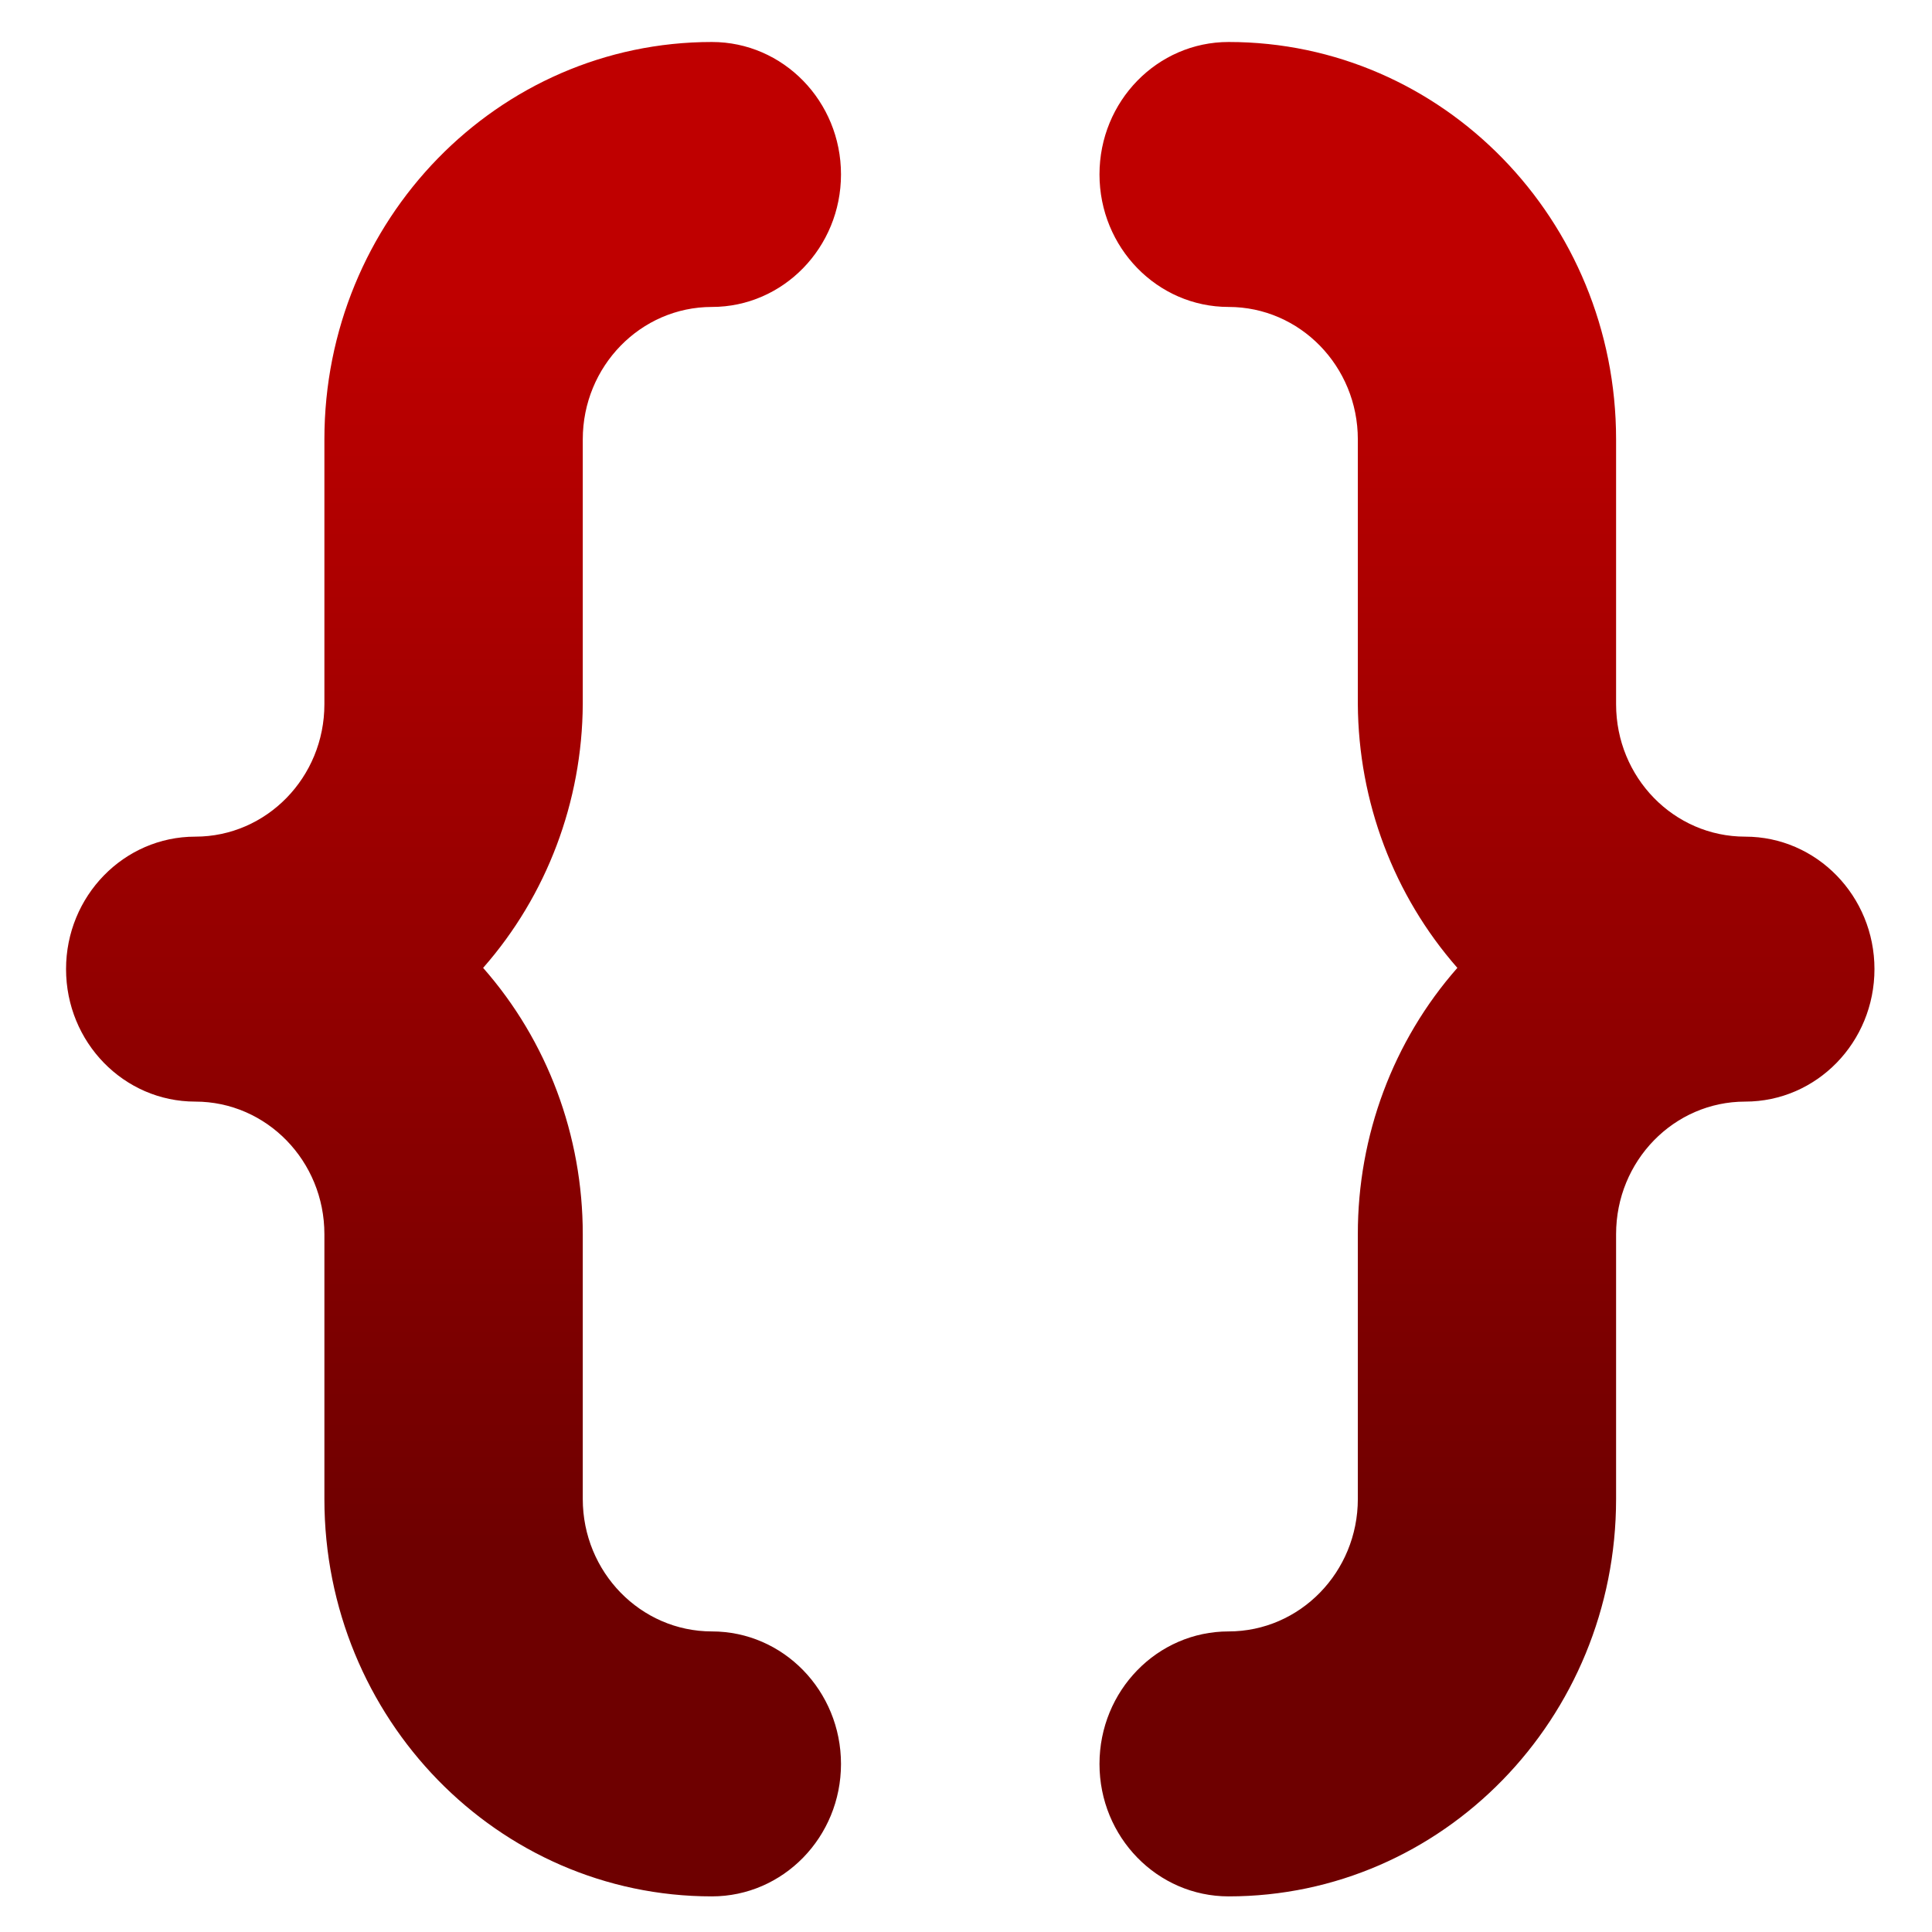 <svg xmlns="http://www.w3.org/2000/svg" xmlns:xlink="http://www.w3.org/1999/xlink" width="64" height="64" viewBox="0 0 64 64" version="1.1"><defs><linearGradient id="linear0" gradientUnits="userSpaceOnUse" x1="0" y1="0" x2="0" y2="1" gradientTransform="matrix(67.314,0,0,41.439,-2.04,9.945)"><stop offset="0" style="stop-color:#bf0000;stop-opacity:1;"/><stop offset="1" style="stop-color:#6e0000;stop-opacity:1;"/></linearGradient></defs><g id="surface1"><path style=" stroke:none;fill-rule:nonzero;fill:url(#linear0);" d="M 23.582 1.391 C 16.492 1.391 10.746 7.285 10.746 14.555 L 10.746 23.328 C 10.746 25.754 8.828 27.715 6.469 27.715 C 4.102 27.715 2.188 29.684 2.188 32.102 C 2.188 34.527 4.102 36.492 6.469 36.492 C 8.828 36.492 10.746 38.457 10.746 40.883 L 10.746 49.656 C 10.746 56.926 16.492 62.82 23.582 62.82 C 25.945 62.82 27.859 60.855 27.859 58.434 C 27.859 56.008 25.945 54.043 23.582 54.043 C 21.223 54.043 19.305 52.078 19.305 49.656 L 19.305 40.883 C 19.305 37.621 18.133 34.48 16.004 32.062 C 18.113 29.664 19.285 26.559 19.305 23.328 L 19.305 14.555 C 19.305 12.133 21.223 10.168 23.582 10.168 C 25.945 10.168 27.859 8.199 27.859 5.777 C 27.859 3.355 25.945 1.391 23.582 1.391 Z M 40.699 1.391 C 38.336 1.391 36.422 3.355 36.422 5.777 C 36.422 8.199 38.336 10.168 40.699 10.168 C 43.062 10.168 44.98 12.133 44.98 14.555 L 44.98 23.328 C 45 26.559 46.172 29.664 48.277 32.062 C 46.148 34.48 44.977 37.621 44.98 40.883 L 44.98 49.656 C 44.98 52.078 43.062 54.043 40.699 54.043 C 38.336 54.043 36.422 56.008 36.422 58.434 C 36.422 60.855 38.336 62.82 40.699 62.82 C 47.789 62.82 53.535 56.926 53.535 49.656 L 53.535 40.883 C 53.535 38.457 55.449 36.492 57.812 36.492 C 60.18 36.492 62.094 34.527 62.094 32.102 C 62.094 29.684 60.18 27.715 57.812 27.715 C 55.449 27.715 53.535 25.754 53.535 23.328 L 53.535 14.555 C 53.535 7.285 47.789 1.391 40.699 1.391 Z M 40.699 1.391 "/></g></svg>
